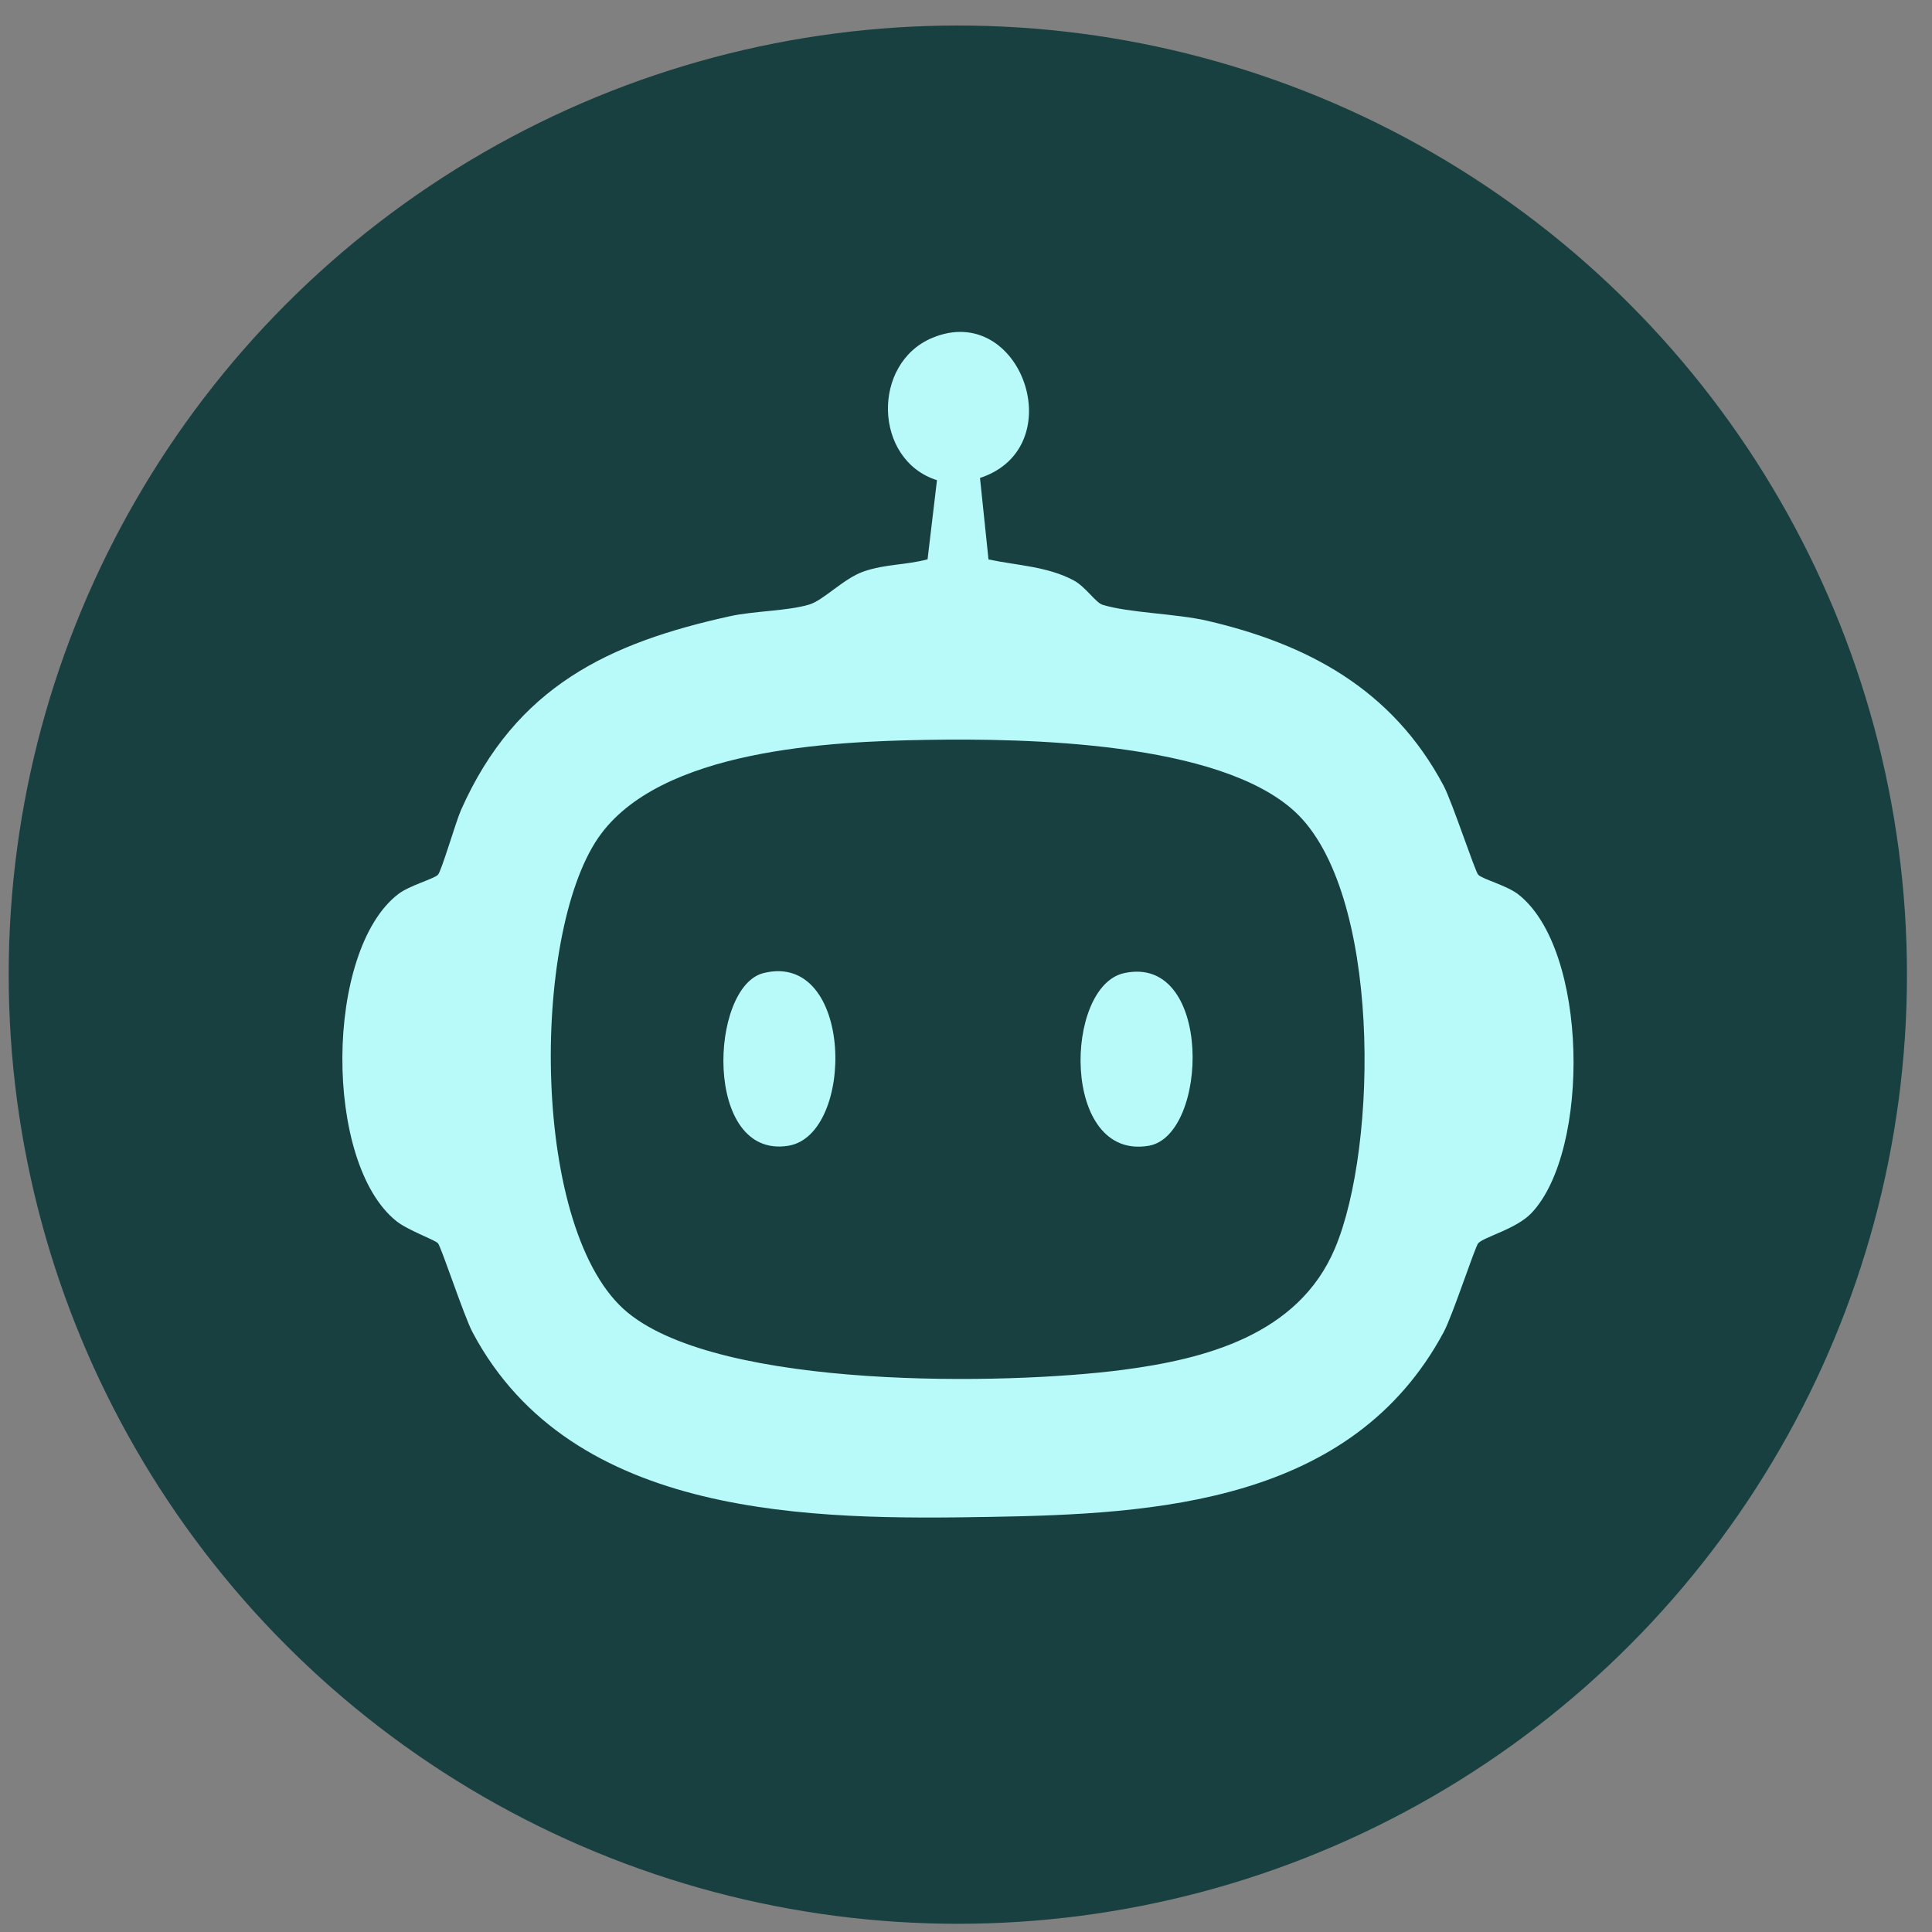 <svg width="48" height="48" viewBox="0 0 48 48" fill="none" xmlns="http://www.w3.org/2000/svg">
<rect x="0" y="0" width="48" height="48" fill="#808080" stroke="none"/>
<circle cx="23.797" cy="24.215" r="23.581" fill="#184040"/>
<g clip-path="url(#clip0_43_94)">
<path d="M24.348 11.877L24.559 13.899C25.266 14.05 26.022 14.069 26.68 14.422C26.969 14.577 27.223 14.974 27.394 15.026C28.063 15.231 29.211 15.241 30.004 15.425C32.467 16 34.587 17.11 35.867 19.522C36.079 19.922 36.646 21.649 36.726 21.733C36.826 21.839 37.435 22 37.714 22.215C39.47 23.571 39.516 28.591 38.05 30.137C37.67 30.537 36.876 30.727 36.727 30.887C36.647 30.971 36.093 32.679 35.867 33.098C33.586 37.346 28.706 37.617 24.604 37.687C20.231 37.762 14.213 37.763 11.739 33.098C11.527 32.698 10.96 30.971 10.88 30.887C10.8 30.802 10.13 30.565 9.848 30.338C8.036 28.891 8.067 23.624 9.892 22.215C10.172 21.998 10.78 21.838 10.881 21.733C10.97 21.639 11.322 20.423 11.453 20.126C12.822 17.04 15.146 15.969 18.134 15.31C18.739 15.177 19.56 15.182 20.102 15.021C20.459 14.916 20.966 14.366 21.461 14.197C21.999 14.011 22.508 14.041 23.045 13.896L23.279 11.93C21.701 11.431 21.648 9.024 23.165 8.393C25.367 7.476 26.647 11.118 24.35 11.874L24.348 11.877ZM23.032 18.382C20.663 18.421 16.384 18.608 14.864 20.814C13.188 23.25 13.181 30.641 15.601 32.616C17.942 34.527 24.99 34.414 27.892 34.034C29.917 33.769 32.254 33.177 33.166 31.016C34.246 28.46 34.313 22.143 32.172 20.166C30.285 18.423 25.473 18.342 23.032 18.382Z" fill="#B8F9F9"/>
<path d="M18.972 24.175C21.214 23.623 21.254 28.203 19.581 28.467C17.471 28.799 17.62 24.508 18.972 24.175Z" fill="#B8F9F9"/>
<path d="M27.928 24.177C30.141 23.695 30.035 28.215 28.537 28.467C26.359 28.833 26.429 24.503 27.928 24.177Z" fill="#B8F9F9"/>
</g>
<defs>
<clipPath id="clip0_43_94">
<rect width="30.589" height="29.456" fill="white" transform="translate(8.503 8.249)"/>
</clipPath>
</defs>
</svg>
